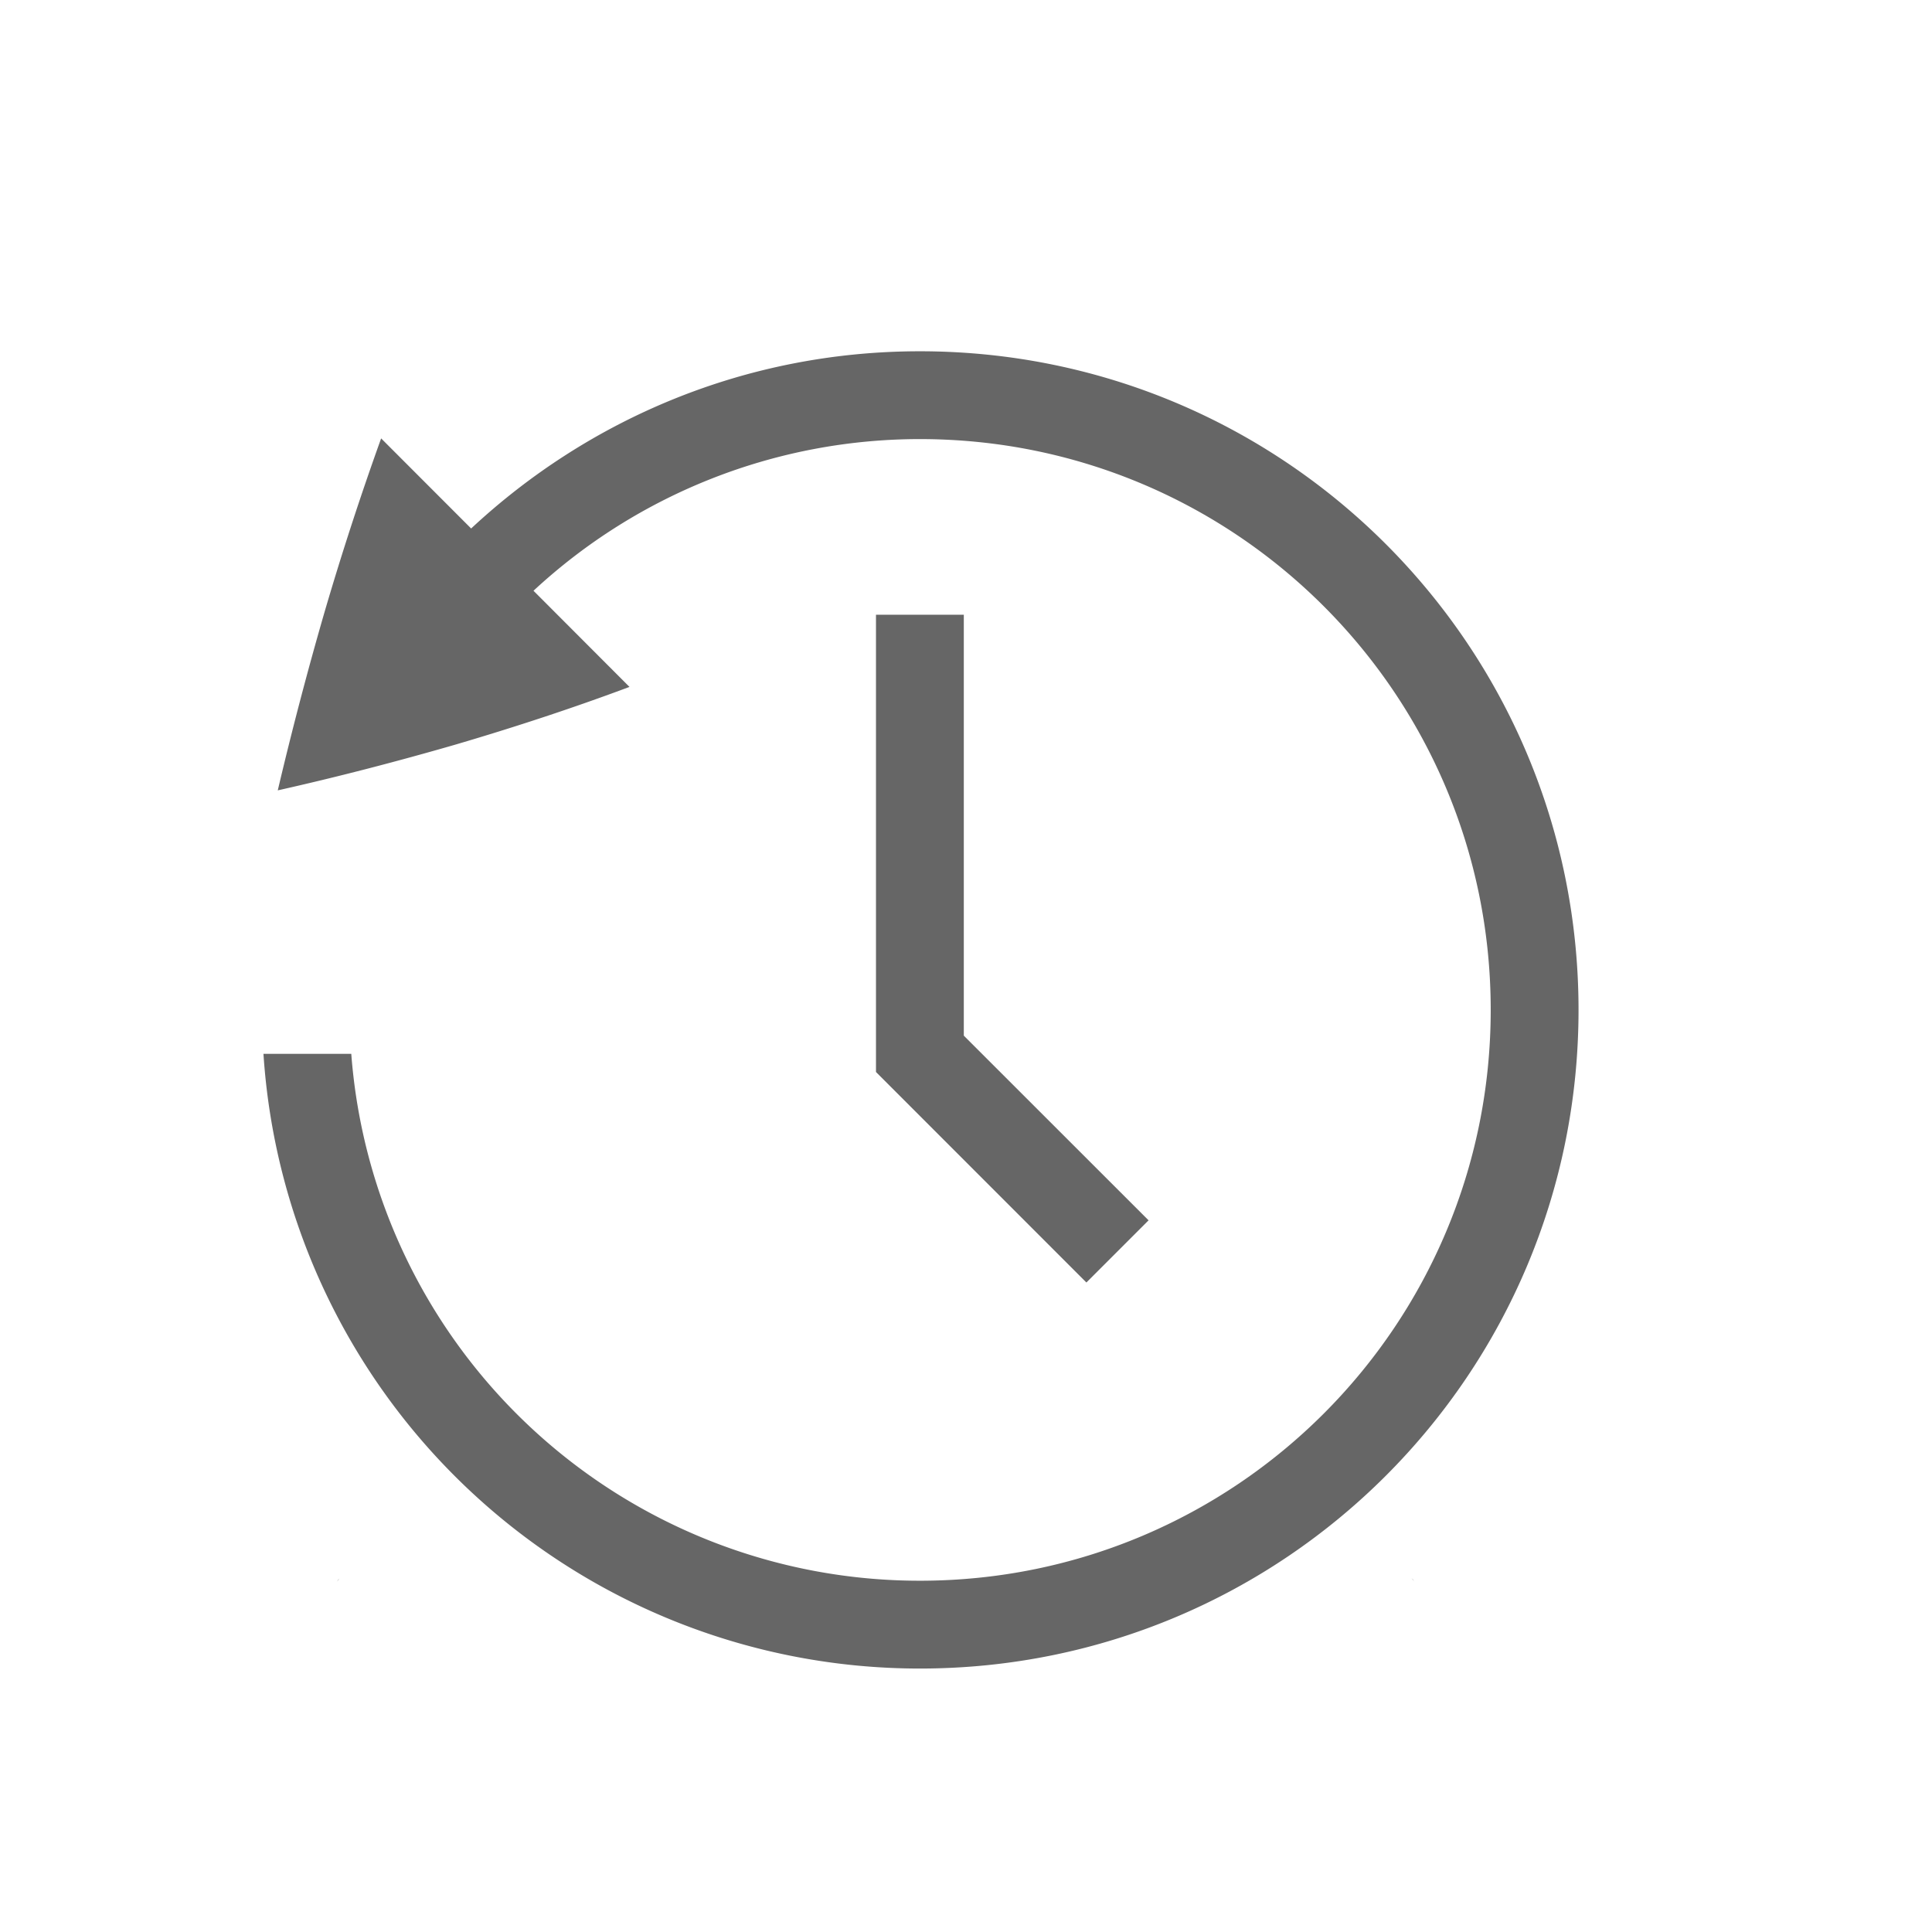 <svg xmlns="http://www.w3.org/2000/svg" width="22" height="22" version="1.1"><path d="M10.475 4c-1.978 0-3.77.769-5.11 2.018L4.34 4.992a34.471 34.471 0 0 0-.646 1.983A41.553 41.553 0 0 0 3.163 9c.669-.15 1.345-.325 2.03-.523.69-.203 1.349-.421 1.975-.655L6.075 6.727A6.466 6.466 0 0 1 10.475 5c3.594 0 6.5 2.906 6.5 6.5s-2.906 6.5-6.5 6.5A6.49 6.49 0 0 1 4 12H3a7.488 7.488 0 0 0 7.475 7c4.147 0 7.5-3.353 7.5-7.5S14.622 4 10.475 4zm-.5 3v5.207l2.396 2.397.708-.708-2.104-2.103V7zm6.1 10.97l.027.036-.014-.022-.013-.013zm-12.21.005c-.003.005-.01.009-.013.013l-.014.022z" font-size="15" font-weight="400" letter-spacing="0" word-spacing="0" font-family="Ubuntu" text-anchor="middle" fill="#666666"/></svg>
